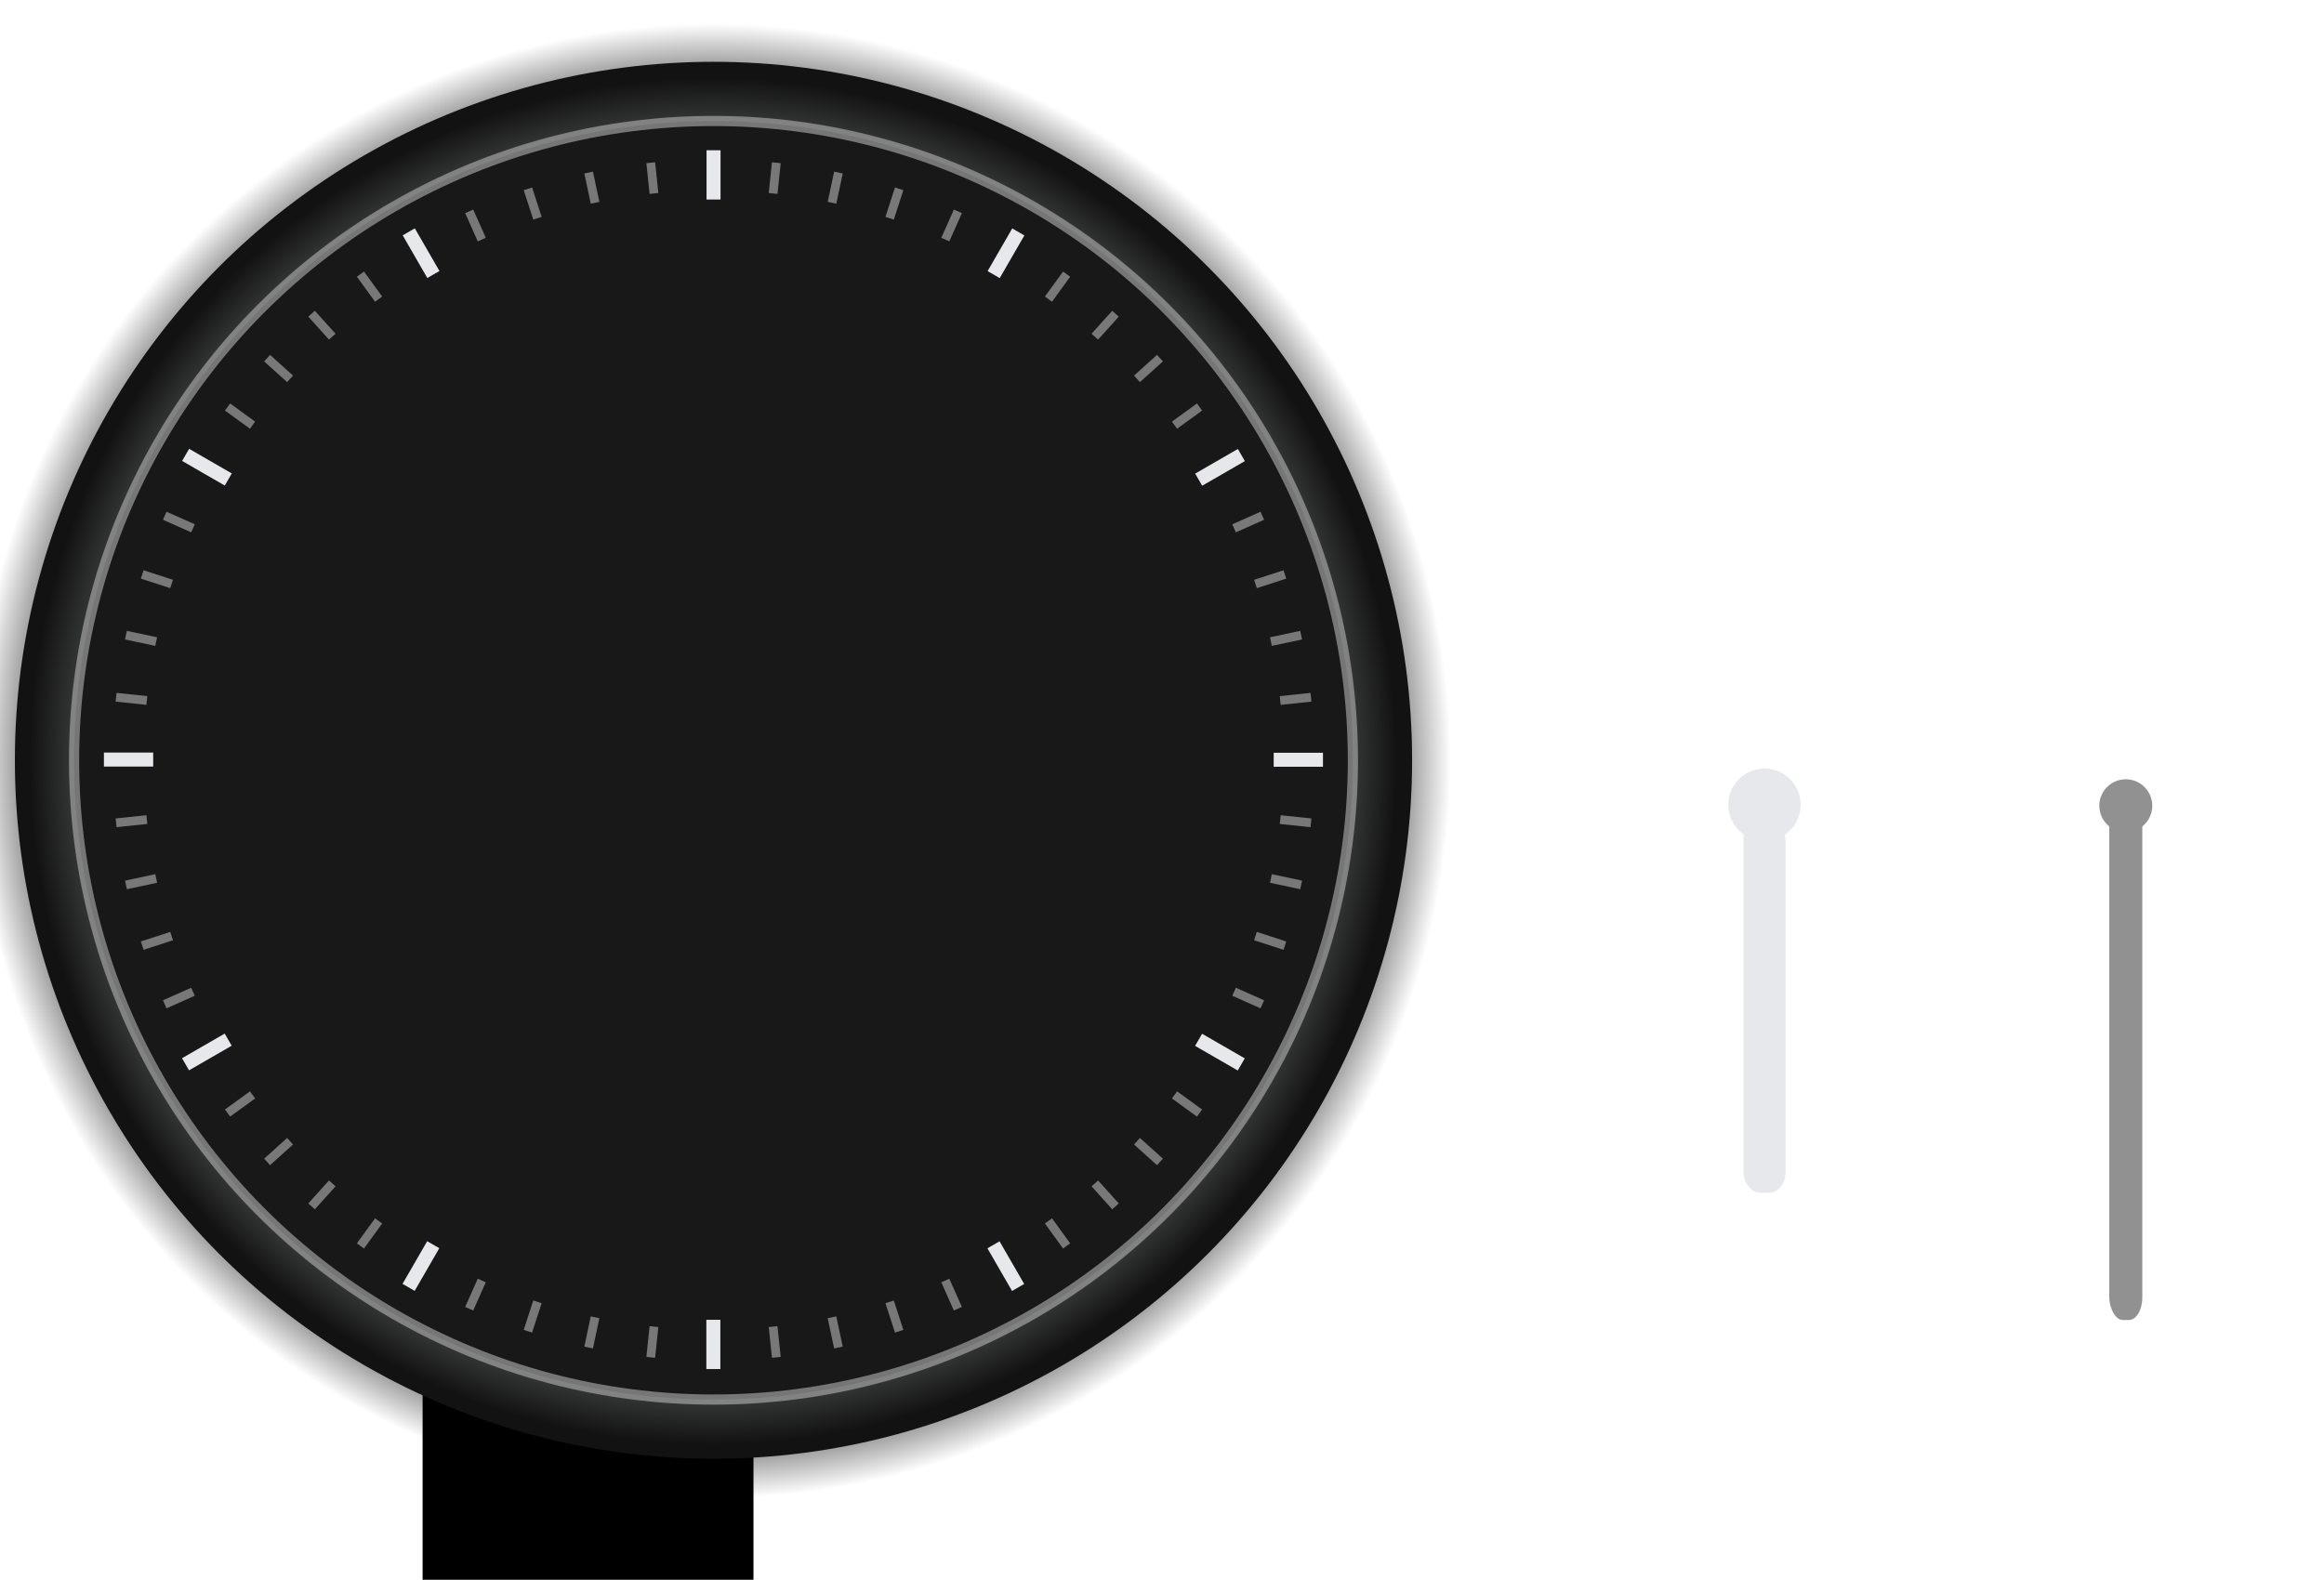 <?xml version="1.0" encoding="UTF-8" standalone="no"?>
<!-- Created with Inkscape (http://www.inkscape.org/) -->

<svg
   xmlns:osb="http://www.openswatchbook.org/uri/2009/osb"
   xmlns:dc="http://purl.org/dc/elements/1.1/"
   xmlns:cc="http://creativecommons.org/ns#"
   xmlns:rdf="http://www.w3.org/1999/02/22-rdf-syntax-ns#"
   xmlns:svg="http://www.w3.org/2000/svg"
   xmlns="http://www.w3.org/2000/svg"
   xmlns:xlink="http://www.w3.org/1999/xlink"
   xmlns:sodipodi="http://sodipodi.sourceforge.net/DTD/sodipodi-0.dtd"
   xmlns:inkscape="http://www.inkscape.org/namespaces/inkscape"
   width="913.113"
   height="620.828"
   viewBox="0 0 241.595 164.261"
   version="1.1"
   id="svg8"
   inkscape:version="0.92.3 (2405546, 2018-03-11)"
   sodipodi:docname="clock.svg">
  <defs
     id="defs2">
    <linearGradient
       id="tick"
       osb:paint="solid">
      <stop
         style="stop-color:#787878;stop-opacity:1;"
         offset="0"
         id="stop1099" />
    </linearGradient>
    <linearGradient
       inkscape:collect="always"
       id="linearGradient2476">
      <stop
         style="stop-color:#c2c2c2;stop-opacity:1"
         offset="0"
         id="stop2472" />
      <stop
         id="stop2480"
         offset="0.8"
         style="stop-color:#7e8183;stop-opacity:1" />
      <stop
         style="stop-color:#121212;stop-opacity:1"
         offset="1"
         id="stop2474" />
    </linearGradient>
    <linearGradient
       id="linearGradient958"
       osb:paint="solid">
      <stop
         style="stop-color:#445971;stop-opacity:1;"
         offset="0"
         id="stop956" />
    </linearGradient>
    <linearGradient
       inkscape:collect="always"
       id="linearGradient4518">
      <stop
         style="stop-color:#010201;stop-opacity:1"
         offset="0"
         id="stop4514" />
      <stop
         id="stop4522"
         offset="0.94"
         style="stop-color:#000000;stop-opacity:1" />
      <stop
         style="stop-color:#010101;stop-opacity:0"
         offset="1"
         id="stop4516" />
    </linearGradient>
    <style
       type="text/css"
       id="current-color-scheme">
      .ColorScheme-Text {
        color:#31363b;
        stop-color:#31363b;
      }
      .ColorScheme-Background {
        
        stop-
      }
      .ColorScheme-Highlight {
        color:#3daee9;
        stop-color:#3daee9;
      }
      .ColorScheme-ViewText {
        color:#31363b;
        stop-color:#31363b;
      }
      .ColorScheme-ViewBackground {
        color:#fcfcfc;
        stop-color:#fcfcfc;
      }
      .ColorScheme-ViewHover {
        color:#93cee9;
        stop-color:#93cee9;
      }
      .ColorScheme-ViewFocus{
        color:#3daee9;
        stop-color:#3daee9;
      }
      .ColorScheme-ButtonText {
        color:#31363b;
        stop-color:#31363b;
      }
      .ColorScheme-ButtonBackground {
        color:#eff0f1;
        stop-color:#eff0f1;
      }
      .ColorScheme-ButtonHover {
        color:#93cee9;
        stop-color:#93cee9;
      }
      .ColorScheme-ButtonFocus{
        color:#3daee9;
        stop-color:#3daee9;
      }
      </style>
    <radialGradient
       inkscape:collect="always"
       xlink:href="#linearGradient4518"
       id="radialGradient4520"
       cx="-152.439"
       cy="255.444"
       fx="-152.439"
       fy="255.444"
       r="69.585"
       gradientUnits="userSpaceOnUse"
       gradientTransform="matrix(1.102,0,0,1.102,12.643,-41.902)" />
    <linearGradient
       inkscape:collect="always"
       xlink:href="#linearGradient958"
       id="linearGradient960"
       x1="-38.34"
       y1="230.942"
       x2="-35.959"
       y2="230.942"
       gradientUnits="userSpaceOnUse"
       gradientTransform="matrix(1.179,0,0,1.179,-71.252,-51.658)" />
    <radialGradient
       inkscape:collect="always"
       xlink:href="#linearGradient2476"
       id="radialGradient2478"
       cx="-155.294"
       cy="239.511"
       fx="-155.294"
       fy="239.511"
       r="71.347"
       gradientUnits="userSpaceOnUse"
       gradientTransform="matrix(0.996,0,0,0.996,-0.676,1.042)" />
    <linearGradient
       inkscape:collect="always"
       xlink:href="#tick"
       id="linearGradient1103"
       x1="155.163"
       y1="178.429"
       x2="156.077"
       y2="178.429"
       gradientUnits="userSpaceOnUse" />
    <linearGradient
       inkscape:collect="always"
       xlink:href="#tick"
       id="linearGradient1105"
       x1="179.321"
       y1="160.852"
       x2="180.235"
       y2="160.852"
       gradientUnits="userSpaceOnUse" />
    <linearGradient
       inkscape:collect="always"
       xlink:href="#tick"
       id="linearGradient1107"
       x1="201.51"
       y1="140.845"
       x2="202.423"
       y2="140.845"
       gradientUnits="userSpaceOnUse" />
    <linearGradient
       inkscape:collect="always"
       xlink:href="#tick"
       id="linearGradient1109"
       x1="221.486"
       y1="118.629"
       x2="222.399"
       y2="118.629"
       gradientUnits="userSpaceOnUse" />
    <linearGradient
       inkscape:collect="always"
       xlink:href="#tick"
       id="linearGradient1119"
       x1="281.487"
       y1="-16.387"
       x2="282.4"
       y2="-16.387"
       gradientUnits="userSpaceOnUse" />
    <linearGradient
       inkscape:collect="always"
       xlink:href="#tick"
       id="linearGradient1121"
       x1="275.295"
       y1="12.841"
       x2="276.209"
       y2="12.841"
       gradientUnits="userSpaceOnUse" />
    <linearGradient
       inkscape:collect="always"
       xlink:href="#tick"
       id="linearGradient1123"
       x1="266.083"
       y1="41.261"
       x2="266.996"
       y2="41.261"
       gradientUnits="userSpaceOnUse" />
    <linearGradient
       inkscape:collect="always"
       xlink:href="#tick"
       id="linearGradient1125"
       x1="253.95"
       y1="68.563"
       x2="254.863"
       y2="68.563"
       gradientUnits="userSpaceOnUse" />
    <linearGradient
       inkscape:collect="always"
       xlink:href="#tick"
       id="linearGradient1131"
       x1="179.015"
       y1="-282.785"
       x2="179.928"
       y2="-282.785"
       gradientUnits="userSpaceOnUse" />
    <linearGradient
       inkscape:collect="always"
       xlink:href="#tick"
       id="linearGradient1133"
       x1="201.231"
       y1="-262.809"
       x2="202.144"
       y2="-262.809"
       gradientUnits="userSpaceOnUse" />
    <linearGradient
       inkscape:collect="always"
       xlink:href="#tick"
       id="linearGradient1135"
       x1="221.237"
       y1="-240.62"
       x2="222.151"
       y2="-240.62"
       gradientUnits="userSpaceOnUse" />
    <linearGradient
       inkscape:collect="always"
       xlink:href="#tick"
       id="linearGradient1137"
       x1="238.815"
       y1="-216.462"
       x2="239.728"
       y2="-216.462"
       gradientUnits="userSpaceOnUse" />
    <linearGradient
       inkscape:collect="always"
       xlink:href="#tick"
       id="linearGradient1139"
       x1="265.941"
       y1="-163.314"
       x2="266.855"
       y2="-163.314"
       gradientUnits="userSpaceOnUse" />
    <linearGradient
       inkscape:collect="always"
       xlink:href="#tick"
       id="linearGradient1141"
       x1="275.193"
       y1="-134.907"
       x2="276.107"
       y2="-134.907"
       gradientUnits="userSpaceOnUse" />
    <linearGradient
       inkscape:collect="always"
       xlink:href="#tick"
       id="linearGradient1143"
       x1="281.425"
       y1="-105.688"
       x2="282.339"
       y2="-105.688"
       gradientUnits="userSpaceOnUse" />
    <linearGradient
       inkscape:collect="always"
       xlink:href="#tick"
       id="linearGradient1145"
       x1="284.569"
       y1="-75.977"
       x2="285.482"
       y2="-75.977"
       gradientUnits="userSpaceOnUse" />
    <linearGradient
       inkscape:collect="always"
       xlink:href="#tick"
       id="linearGradient1151"
       x1="-222.399"
       y1="-240.314"
       x2="-221.486"
       y2="-240.314"
       gradientUnits="userSpaceOnUse" />
    <linearGradient
       inkscape:collect="always"
       xlink:href="#tick"
       id="linearGradient1153"
       x1="-202.424"
       y1="-262.53"
       x2="-201.51"
       y2="-262.53"
       gradientUnits="userSpaceOnUse" />
    <linearGradient
       inkscape:collect="always"
       xlink:href="#tick"
       id="linearGradient1155"
       x1="-180.235"
       y1="-282.536"
       x2="-179.321"
       y2="-282.536"
       gradientUnits="userSpaceOnUse" />
    <linearGradient
       inkscape:collect="always"
       xlink:href="#tick"
       id="linearGradient1157"
       x1="-156.077"
       y1="-300.114"
       x2="-155.163"
       y2="-300.114"
       gradientUnits="userSpaceOnUse" />
    <linearGradient
       inkscape:collect="always"
       xlink:href="#tick"
       id="linearGradient1159"
       x1="-102.929"
       y1="-327.24"
       x2="-102.015"
       y2="-327.24"
       gradientUnits="userSpaceOnUse" />
    <linearGradient
       inkscape:collect="always"
       xlink:href="#tick"
       id="linearGradient1161"
       x1="-74.521"
       y1="-336.492"
       x2="-73.608"
       y2="-336.492"
       gradientUnits="userSpaceOnUse" />
    <linearGradient
       inkscape:collect="always"
       xlink:href="#tick"
       id="linearGradient1163"
       x1="-45.302"
       y1="-342.724"
       x2="-44.389"
       y2="-342.724"
       gradientUnits="userSpaceOnUse" />
    <linearGradient
       inkscape:collect="always"
       xlink:href="#tick"
       id="linearGradient1165"
       x1="-15.592"
       y1="-345.868"
       x2="-14.678"
       y2="-345.868"
       gradientUnits="userSpaceOnUse" />
    <linearGradient
       inkscape:collect="always"
       xlink:href="#tick"
       id="linearGradient1167"
       x1="43.999"
       y1="-342.786"
       x2="44.912"
       y2="-342.786"
       gradientUnits="userSpaceOnUse" />
    <linearGradient
       inkscape:collect="always"
       xlink:href="#tick"
       id="linearGradient1169"
       x1="73.226"
       y1="-336.594"
       x2="74.14"
       y2="-336.594"
       gradientUnits="userSpaceOnUse" />
    <linearGradient
       inkscape:collect="always"
       xlink:href="#tick"
       id="linearGradient1171"
       x1="101.647"
       y1="-327.382"
       x2="102.56"
       y2="-327.382"
       gradientUnits="userSpaceOnUse" />
    <linearGradient
       inkscape:collect="always"
       xlink:href="#tick"
       id="linearGradient1173"
       x1="128.948"
       y1="-315.249"
       x2="129.862"
       y2="-315.249"
       gradientUnits="userSpaceOnUse" />
    <linearGradient
       inkscape:collect="always"
       xlink:href="#tick"
       id="linearGradient1179"
       x1="102.015"
       y1="205.556"
       x2="102.929"
       y2="205.556"
       gradientUnits="userSpaceOnUse" />
    <linearGradient
       inkscape:collect="always"
       xlink:href="#tick"
       id="linearGradient1181"
       x1="73.608"
       y1="214.808"
       x2="74.521"
       y2="214.808"
       gradientUnits="userSpaceOnUse" />
    <linearGradient
       inkscape:collect="always"
       xlink:href="#tick"
       id="linearGradient1183"
       x1="44.389"
       y1="221.04"
       x2="45.302"
       y2="221.04"
       gradientUnits="userSpaceOnUse" />
    <linearGradient
       inkscape:collect="always"
       xlink:href="#tick"
       id="linearGradient1185"
       x1="14.678"
       y1="224.183"
       x2="15.592"
       y2="224.183"
       gradientUnits="userSpaceOnUse" />
    <linearGradient
       inkscape:collect="always"
       xlink:href="#tick"
       id="linearGradient1187"
       x1="-44.912"
       y1="221.101"
       x2="-43.999"
       y2="221.101"
       gradientUnits="userSpaceOnUse" />
    <linearGradient
       inkscape:collect="always"
       xlink:href="#tick"
       id="linearGradient1189"
       x1="-74.14"
       y1="214.91"
       x2="-73.227"
       y2="214.91"
       gradientUnits="userSpaceOnUse" />
    <linearGradient
       inkscape:collect="always"
       xlink:href="#tick"
       id="linearGradient1191"
       x1="-102.56"
       y1="205.697"
       x2="-101.647"
       y2="205.697"
       gradientUnits="userSpaceOnUse" />
    <linearGradient
       inkscape:collect="always"
       xlink:href="#tick"
       id="linearGradient1193"
       x1="-129.862"
       y1="193.564"
       x2="-128.948"
       y2="193.564"
       gradientUnits="userSpaceOnUse" />
    <linearGradient
       inkscape:collect="always"
       xlink:href="#tick"
       id="linearGradient1195"
       x1="-179.928"
       y1="161.1"
       x2="-179.015"
       y2="161.1"
       gradientUnits="userSpaceOnUse" />
    <linearGradient
       inkscape:collect="always"
       xlink:href="#tick"
       id="linearGradient1197"
       x1="-202.144"
       y1="141.124"
       x2="-201.231"
       y2="141.124"
       gradientUnits="userSpaceOnUse" />
    <linearGradient
       inkscape:collect="always"
       xlink:href="#tick"
       id="linearGradient1199"
       x1="-222.151"
       y1="118.936"
       x2="-221.237"
       y2="118.936"
       gradientUnits="userSpaceOnUse" />
    <linearGradient
       inkscape:collect="always"
       xlink:href="#tick"
       id="linearGradient1201"
       x1="-239.728"
       y1="94.778"
       x2="-238.815"
       y2="94.778"
       gradientUnits="userSpaceOnUse" />
    <linearGradient
       inkscape:collect="always"
       xlink:href="#tick"
       id="linearGradient1203"
       x1="-266.855"
       y1="41.63"
       x2="-265.941"
       y2="41.63"
       gradientUnits="userSpaceOnUse" />
    <linearGradient
       inkscape:collect="always"
       xlink:href="#tick"
       id="linearGradient1205"
       x1="-276.107"
       y1="13.222"
       x2="-275.193"
       y2="13.222"
       gradientUnits="userSpaceOnUse" />
    <linearGradient
       inkscape:collect="always"
       xlink:href="#tick"
       id="linearGradient1207"
       x1="-282.339"
       y1="-15.997"
       x2="-281.425"
       y2="-15.997"
       gradientUnits="userSpaceOnUse" />
    <linearGradient
       inkscape:collect="always"
       xlink:href="#tick"
       id="linearGradient1209"
       x1="-285.482"
       y1="-45.707"
       x2="-284.569"
       y2="-45.707"
       gradientUnits="userSpaceOnUse" />
    <linearGradient
       inkscape:collect="always"
       xlink:href="#tick"
       id="linearGradient1211"
       x1="-282.4"
       y1="-105.298"
       x2="-281.487"
       y2="-105.298"
       gradientUnits="userSpaceOnUse" />
    <linearGradient
       inkscape:collect="always"
       xlink:href="#tick"
       id="linearGradient1213"
       x1="-276.209"
       y1="-134.526"
       x2="-275.295"
       y2="-134.526"
       gradientUnits="userSpaceOnUse" />
    <linearGradient
       inkscape:collect="always"
       xlink:href="#tick"
       id="linearGradient1215"
       x1="-266.996"
       y1="-162.946"
       x2="-266.083"
       y2="-162.946"
       gradientUnits="userSpaceOnUse" />
    <linearGradient
       inkscape:collect="always"
       xlink:href="#tick"
       id="linearGradient1217"
       x1="-254.863"
       y1="-190.247"
       x2="-253.95"
       y2="-190.247"
       gradientUnits="userSpaceOnUse" />
  </defs>
  <sodipodi:namedview
     id="base"
     pagecolor="#bed2ef"
     bordercolor="#666666"
     borderopacity="1.0"
     inkscape:pageopacity="0"
     inkscape:pageshadow="2"
     inkscape:zoom="7.2901863"
     inkscape:cx="928.04434"
     inkscape:cy="268.29067"
     inkscape:document-units="px"
     inkscape:current-layer="g4510"
     showgrid="false"
     fit-margin-top="40"
     fit-margin-left="40"
     fit-margin-right="40"
     fit-margin-bottom="40"
     units="px"
     inkscape:pagecheckerboard="true"
     inkscape:showpageshadow="false"
     inkscape:window-width="717"
     inkscape:window-height="494"
     inkscape:window-x="603"
     inkscape:window-y="95"
     inkscape:window-maximized="0"
     inkscape:snap-global="false"
     showguides="true"
     inkscape:guide-bbox="true"
     inkscape:measure-start="0,0"
     inkscape:measure-end="0,0">
    <sodipodi:guide
       position="143.722,85.42"
       orientation="0,1"
       id="guide1138"
       inkscape:locked="false" />
    <sodipodi:guide
       position="74.036,19.068"
       orientation="1,0"
       id="guide1140"
       inkscape:locked="false" />
  </sodipodi:namedview>
  <g
     inkscape:label="Layer 1"
     inkscape:groupmode="layer"
     id="g4510"
     transform="translate(229.466,-160.46)">
    <g
       id="SecondHand"
       transform="translate(25.403,-6.65)">
      <rect
         y="249.144"
         x="-0.437"
         height="55.143"
         width="1.309"
         id="zza"
          class="ColorScheme-ViewHover"
         style="opacity:1;fill:currentColor;fill-opacity:1;fill-rule:nonzero;stroke:none;stroke-width:0.348;stroke-linecap:square;stroke-miterlimit:4;stroke-dasharray:none;stroke-dashoffset:0;stroke-opacity:1" />
      <rect
         y="245.99"
         x="-2.583"
         height="62.076"
         width="5.602"
         id="rect5024"
         style="opacity:1;fill:none;fill-opacity:1;fill-rule:nonzero;stroke:none;stroke-width:0.601;stroke-linecap:square;stroke-miterlimit:4;stroke-dasharray:none;stroke-dashoffset:0;stroke-opacity:1" />
      <circle
         r="1.716"
         cy="249.005"
         cx="0.218"
         id="zzb"
          class="ColorScheme-ViewHover"
         style="opacity:1;fill:currentColor;fill-opacity:1;fill-rule:nonzero;stroke:none;stroke-width:0.239;stroke-linecap:round;stroke-miterlimit:4;stroke-dasharray:none;stroke-dashoffset:0;stroke-opacity:0.987" />
    </g>
    <g
       id="HandCenterScrew"
       transform="translate(78.113,10.546)">
      <rect
         ry="0"
         rx="0"
         y="229.039"
         x="-39.053"
         height="4.233"
         width="4.233"
         id="rect2464"
         style="opacity:1;fill:none;fill-opacity:0.648;fill-rule:evenodd;stroke:none;stroke-width:0.619;stroke-linecap:butt;stroke-linejoin:round;stroke-miterlimit:4;stroke-dasharray:none;stroke-dashoffset:0;stroke-opacity:0.626;paint-order:normal" />
      <circle
         r="1.102"
         cy="231.155"
         cx="-36.936"
         id="circle2470"
         style="opacity:1;fill:url(#linearGradient960);fill-opacity:1;fill-rule:nonzero;stroke:none;stroke-width:0.38;stroke-linecap:round;stroke-miterlimit:4;stroke-dasharray:none;stroke-dashoffset:0;stroke-opacity:1" />
    </g>
    <flowRoot
       xml:space="preserve"
       id="flowRoot1011"
       style="fill:black;stroke:none;stroke-opacity:1;stroke-width:1px;stroke-linejoin:miter;stroke-linecap:butt;fill-opacity:1;font-family:ChunkFive;font-style:normal;font-weight:normal;font-size:26.667px;line-height:25px;letter-spacing:0px;word-spacing:0px;-inkscape-font-specification:ChunkFive;font-stretch:normal;font-variant:normal"><flowRegion
         id="flowRegion1013"><rect
           id="rect1015"
           width="34.397"
           height="61.497"
           x="-185.534"
           y="269.565" /></flowRegion><flowPara
         id="flowPara1017" /></flowRoot>    <g
       id="MinuteHand">
      <rect
         style="opacity:1;fill:#919191;fill-opacity:1;fill-rule:evenodd;stroke:none;stroke-width:0.607;stroke-linecap:butt;stroke-linejoin:round;stroke-miterlimit:4;stroke-dasharray:none;stroke-dashoffset:0;stroke-opacity:0.626;paint-order:normal"
         id="rect1839"
         width="3.433"
         height="54.101"
         x="-10.192"
         y="243.611"
         ry="2.334"
         rx="1.397" />
      <rect
         y="239.396"
         x="-13.063"
         height="66.726"
         width="9.175"
         id="rect1837"
         style="opacity:1;fill:none;fill-opacity:0.048;fill-rule:evenodd;stroke:none;stroke-width:1.1;stroke-linecap:butt;stroke-linejoin:round;stroke-miterlimit:4;stroke-dasharray:none;stroke-dashoffset:0;stroke-opacity:0.626;paint-order:normal" />
      <circle
         r="2.753"
         cy="244.239"
         cx="-8.476"
         id="path945"
         style="opacity:1;fill:#919191;fill-opacity:1;fill-rule:evenodd;stroke:none;stroke-width:0.873;stroke-linecap:round;stroke-linejoin:round;stroke-miterlimit:4;stroke-dasharray:none;stroke-dashoffset:0;stroke-opacity:0.87;paint-order:normal" />
    </g>
    <g
       id="HourHand">
      <rect
         style="opacity:1;fill:none;fill-opacity:0.578;fill-rule:evenodd;stroke:none;stroke-width:1.1;stroke-linecap:butt;stroke-linejoin:round;stroke-miterlimit:4;stroke-dasharray:none;stroke-dashoffset:0;stroke-opacity:0.626;paint-order:normal"
         id="rect1845"
         width="9.175"
         height="66.726"
         x="-50.627"
         y="239.396" />
      <rect
         y="245.68"
         x="-48.233"
         height="38.803"
         width="4.387"
         id="rect1847"
         style="opacity:1;fill:#e6e8ec;fill-opacity:1;fill-rule:evenodd;stroke:none;stroke-width:0.577;stroke-linecap:butt;stroke-linejoin:round;stroke-miterlimit:4;stroke-dasharray:none;stroke-dashoffset:0;stroke-opacity:0.626;paint-order:normal"
         ry="2.144"
         rx="1.746" />
      <circle
         r="3.766"
         cy="244.136"
         cx="-46.04"
         id="path954"
         style="opacity:1;fill:#e6e8ec;fill-opacity:1;fill-rule:evenodd;stroke:none;stroke-width:0.873;stroke-linecap:round;stroke-linejoin:round;stroke-miterlimit:4;stroke-dasharray:none;stroke-dashoffset:0;stroke-opacity:0.87;paint-order:normal" />
    </g>
    <g
       id="g1047">
      <g
         id="ClockFace">
        <g
           id="g1044">
          <circle
             r="76.66"
             cy="239.511"
             cx="-155.294"
             id="SHADOW"
             style="opacity:0.398;fill:url(#radialGradient4520);fill-opacity:1;fill-rule:nonzero;stroke:none;stroke-width:0.537;stroke-linecap:square;stroke-miterlimit:4;stroke-dasharray:none;stroke-dashoffset:0;stroke-opacity:1" />
          <circle
             style="opacity:1;fill:url(#radialGradient2478);fill-opacity:1;fill-rule:nonzero;stroke:none;stroke-width:1.156;stroke-linecap:square;stroke-miterlimit:4;stroke-dasharray:none;stroke-dashoffset:0;stroke-opacity:1"
             class="ColorScheme-ViewBackground"
             id="circle1632"
             cx="-155.294"
             cy="239.511"
             r="72.625" />
          <g
             id="g1695">
            <circle
               style="opacity:1;fill:#181818;fill-opacity:1;fill-rule:nonzero;stroke:#bbbbbb;stroke-width:1.058;stroke-linecap:square;stroke-miterlimit:4;stroke-dasharray:none;stroke-dashoffset:0;stroke-opacity:0.576"
               class="ColorScheme-ViewBackground"
               id="BACKGROUND"
               cx="-155.294"
               cy="239.511"
               r="66.472" />
            <rect
               style="opacity:1;fill:#e6e8ec;fill-opacity:1;fill-rule:evenodd;stroke:none;stroke-width:0.141;stroke-linecap:butt;stroke-linejoin:round;stroke-miterlimit:4;stroke-dasharray:none;stroke-dashoffset:0;stroke-opacity:1;paint-order:normal"
               id="rect1126"
               width="1.456"
               height="5.122"
               x="-156.017"
               y="176.083"
               inkscape:transform-center-x="-0.0099255141"
               inkscape:transform-center-y="-60.803131" />
            <rect
               inkscape:transform-center-y="-52.652096"
               inkscape:transform-center-x="-30.410162"
               y="221.653"
               x="-15.487"
               height="5.122"
               width="1.456"
               id="rect1252"
               style="opacity:1;fill:#e6e8ec;fill-opacity:1;fill-rule:evenodd;stroke:none;stroke-width:0.141;stroke-linecap:butt;stroke-linejoin:round;stroke-miterlimit:4;stroke-dasharray:none;stroke-dashoffset:0;stroke-opacity:1;paint-order:normal"
               transform="rotate(30)" />
            <rect
               transform="rotate(60)"
               style="opacity:1;fill:#e6e8ec;fill-opacity:0.992;fill-rule:evenodd;stroke:none;stroke-width:0.141;stroke-linecap:butt;stroke-linejoin:round;stroke-miterlimit:4;stroke-dasharray:none;stroke-dashoffset:0;stroke-opacity:1;paint-order:normal"
               id="rect1254"
               width="1.456"
               height="5.122"
               x="129"
               y="190.852"
               inkscape:transform-center-x="-52.662018"
               inkscape:transform-center-y="-30.392969" />
            <rect
               inkscape:transform-center-y="0.0099242444"
               inkscape:transform-center-x="-60.80313"
               y="91.935"
               x="238.729"
               height="5.122"
               width="1.456"
               id="rect1256"
               style="opacity:1;fill:#e6e8ec;fill-opacity:1;fill-rule:evenodd;stroke:none;stroke-width:0.141;stroke-linecap:butt;stroke-linejoin:round;stroke-miterlimit:4;stroke-dasharray:none;stroke-dashoffset:0;stroke-opacity:1;paint-order:normal"
               transform="rotate(90)" />
            <rect
               transform="rotate(120)"
               style="opacity:1;fill:#e6e8ec;fill-opacity:1;fill-rule:evenodd;stroke:none;stroke-width:0.141;stroke-linecap:butt;stroke-linejoin:round;stroke-miterlimit:4;stroke-dasharray:none;stroke-dashoffset:0;stroke-opacity:1;paint-order:normal"
               id="rect1258"
               width="1.456"
               height="5.122"
               x="284.299"
               y="-48.595"
               inkscape:transform-center-x="-52.652093"
               inkscape:transform-center-y="30.410157" />
            <rect
               inkscape:transform-center-y="52.662012"
               inkscape:transform-center-x="-30.392965"
               y="-193.082"
               x="253.499"
               height="5.122"
               width="1.456"
               id="rect1260"
               style="opacity:1;fill:#e6e8ec;fill-opacity:1;fill-rule:evenodd;stroke:none;stroke-width:0.141;stroke-linecap:butt;stroke-linejoin:round;stroke-miterlimit:4;stroke-dasharray:none;stroke-dashoffset:0;stroke-opacity:1;paint-order:normal"
               transform="rotate(150)" />
            <rect
               transform="scale(-1)"
               style="opacity:1;fill:#e6e8ec;fill-opacity:1;fill-rule:evenodd;stroke:none;stroke-width:0.141;stroke-linecap:butt;stroke-linejoin:round;stroke-miterlimit:4;stroke-dasharray:none;stroke-dashoffset:0;stroke-opacity:1;paint-order:normal"
               id="rect1262"
               width="1.456"
               height="5.122"
               x="154.581"
               y="-302.812"
               inkscape:transform-center-x="0.0099336306"
               inkscape:transform-center-y="60.803121" />
            <rect
               inkscape:transform-center-y="52.652079"
               inkscape:transform-center-x="30.410162"
               y="-348.381"
               x="14.051"
               height="5.122"
               width="1.456"
               id="rect1264"
               style="opacity:1;fill:#e6e8ec;fill-opacity:1;fill-rule:evenodd;stroke:none;stroke-width:0.141;stroke-linecap:butt;stroke-linejoin:round;stroke-miterlimit:4;stroke-dasharray:none;stroke-dashoffset:0;stroke-opacity:1;paint-order:normal"
               transform="rotate(-150)" />
            <rect
               transform="rotate(-120)"
               style="opacity:1;fill:#e6e8ec;fill-opacity:1;fill-rule:evenodd;stroke:none;stroke-width:0.141;stroke-linecap:butt;stroke-linejoin:round;stroke-miterlimit:4;stroke-dasharray:none;stroke-dashoffset:0;stroke-opacity:1;paint-order:normal"
               id="rect1266"
               width="1.456"
               height="5.122"
               x="-130.436"
               y="-317.581"
               inkscape:transform-center-x="52.662016"
               inkscape:transform-center-y="30.392959" />
            <rect
               inkscape:transform-center-y="-0.0099347186"
               inkscape:transform-center-x="60.803116"
               y="-218.663"
               x="-240.165"
               height="5.122"
               width="1.456"
               id="rect1268"
               style="opacity:1;fill:#e6e8ec;fill-opacity:1;fill-rule:evenodd;stroke:none;stroke-width:0.141;stroke-linecap:butt;stroke-linejoin:round;stroke-miterlimit:4;stroke-dasharray:none;stroke-dashoffset:0;stroke-opacity:1;paint-order:normal"
               transform="rotate(-90)" />
            <rect
               transform="rotate(-60)"
               style="opacity:1;fill:#e6e8ec;fill-opacity:1;fill-rule:evenodd;stroke:none;stroke-width:0.141;stroke-linecap:butt;stroke-linejoin:round;stroke-miterlimit:4;stroke-dasharray:none;stroke-dashoffset:0;stroke-opacity:1;paint-order:normal"
               id="rect1270"
               width="1.456"
               height="5.122"
               x="-285.735"
               y="-78.134"
               inkscape:transform-center-x="52.652081"
               inkscape:transform-center-y="-30.410149" />
            <rect
               inkscape:transform-center-y="-52.662001"
               inkscape:transform-center-x="30.39297"
               y="66.354"
               x="-254.935"
               height="5.122"
               width="1.456"
               id="rect1272"
               style="opacity:1;fill:#e6e8ec;fill-opacity:1;fill-rule:evenodd;stroke:none;stroke-width:0.141;stroke-linecap:butt;stroke-linejoin:round;stroke-miterlimit:4;stroke-dasharray:none;stroke-dashoffset:0;stroke-opacity:1;paint-order:normal"
               transform="rotate(-30)" />
            <rect
               y="191.957"
               x="-129.862"
               height="3.214"
               width="0.914"
               id="rect1274"
               style="opacity:1;fill:url(#linearGradient1193);fill-opacity:1.0;fill-rule:evenodd;stroke:none;stroke-width:0.089;stroke-linecap:butt;stroke-linejoin:round;stroke-miterlimit:4;stroke-dasharray:none;stroke-dashoffset:0;stroke-opacity:1;paint-order:normal"
               inkscape:transform-center-y="-60.508993"
               transform="rotate(6)"
               inkscape:transform-center-x="-6.3597586" />
            <rect
               inkscape:transform-center-x="-12.649834"
               transform="rotate(12)"
               inkscape:transform-center-y="-59.512747"
               style="opacity:1;fill:url(#linearGradient1191);fill-opacity:1.0;fill-rule:evenodd;stroke:none;stroke-width:0.089;stroke-linecap:butt;stroke-linejoin:round;stroke-miterlimit:4;stroke-dasharray:none;stroke-dashoffset:0;stroke-opacity:1;paint-order:normal"
               id="rect1326"
               width="0.914"
               height="3.214"
               x="-102.56"
               y="204.09" />
            <rect
               y="213.303"
               x="-74.14"
               height="3.214"
               width="0.914"
               id="rect1328"
               style="opacity:1;fill:url(#linearGradient1189);fill-opacity:1.0;fill-rule:evenodd;stroke:none;stroke-width:0.089;stroke-linecap:butt;stroke-linejoin:round;stroke-miterlimit:4;stroke-dasharray:none;stroke-dashoffset:0;stroke-opacity:1;paint-order:normal"
               inkscape:transform-center-y="-57.864462"
               transform="rotate(18)"
               inkscape:transform-center-x="-18.801314" />
            <rect
               inkscape:transform-center-x="-24.746801"
               transform="rotate(24)"
               inkscape:transform-center-y="-55.582198"
               style="opacity:1;fill:url(#linearGradient1187);fill-opacity:1.0;fill-rule:evenodd;stroke:none;stroke-width:0.089;stroke-linecap:butt;stroke-linejoin:round;stroke-miterlimit:4;stroke-dasharray:none;stroke-dashoffset:0;stroke-opacity:1;paint-order:normal"
               id="rect1330"
               width="0.914"
               height="3.214"
               x="-44.912"
               y="219.494" />
            <rect
               y="222.576"
               x="14.678"
               height="3.214"
               width="0.914"
               id="rect1332"
               style="opacity:1;fill:url(#linearGradient1185);fill-opacity:1.0;fill-rule:evenodd;stroke:none;stroke-width:0.089;stroke-linecap:butt;stroke-linejoin:round;stroke-miterlimit:4;stroke-dasharray:none;stroke-dashoffset:0;stroke-opacity:1;paint-order:normal"
               inkscape:transform-center-y="-49.222438"
               transform="rotate(36)"
               inkscape:transform-center-x="-35.762208" />
            <rect
               inkscape:transform-center-x="-40.711445"
               transform="rotate(42)"
               inkscape:transform-center-y="-45.214622"
               style="opacity:1;fill:url(#linearGradient1183);fill-opacity:1.0;fill-rule:evenodd;stroke:none;stroke-width:0.089;stroke-linecap:butt;stroke-linejoin:round;stroke-miterlimit:4;stroke-dasharray:none;stroke-dashoffset:0;stroke-opacity:1;paint-order:normal"
               id="rect1334"
               width="0.914"
               height="3.214"
               x="44.389"
               y="219.432" />
            <rect
               y="213.201"
               x="73.608"
               height="3.214"
               width="0.914"
               id="rect1336"
               style="opacity:1;fill:url(#linearGradient1181);fill-opacity:1.0;fill-rule:evenodd;stroke:none;stroke-width:0.089;stroke-linecap:butt;stroke-linejoin:round;stroke-miterlimit:4;stroke-dasharray:none;stroke-dashoffset:0;stroke-opacity:1;paint-order:normal"
               inkscape:transform-center-y="-40.711433"
               transform="rotate(48)"
               inkscape:transform-center-x="-45.214642" />
            <rect
               inkscape:transform-center-x="-49.22245"
               transform="rotate(54)"
               inkscape:transform-center-y="-35.762189"
               style="opacity:1;fill:url(#linearGradient1179);fill-opacity:1.0;fill-rule:evenodd;stroke:none;stroke-width:0.089;stroke-linecap:butt;stroke-linejoin:round;stroke-miterlimit:4;stroke-dasharray:none;stroke-dashoffset:0;stroke-opacity:1;paint-order:normal"
               id="rect1361"
               width="0.914"
               height="3.214"
               x="102.015"
               y="203.949" />
            <rect
               y="176.822"
               x="155.163"
               height="3.214"
               width="0.914"
               id="rect1363"
               style="opacity:1;fill:url(#linearGradient1103);fill-opacity:1;fill-rule:evenodd;stroke:none;stroke-width:0.089;stroke-linecap:butt;stroke-linejoin:round;stroke-miterlimit:4;stroke-dasharray:none;stroke-dashoffset:0;stroke-opacity:1;paint-order:normal"
               inkscape:transform-center-y="-24.746778"
               transform="rotate(66)"
               inkscape:transform-center-x="-55.582189" />
            <rect
               inkscape:transform-center-x="-57.86444"
               transform="rotate(72)"
               inkscape:transform-center-y="-18.801287"
               style="opacity:1;fill:url(#linearGradient1105);fill-opacity:1;fill-rule:evenodd;stroke:none;stroke-width:0.089;stroke-linecap:butt;stroke-linejoin:round;stroke-miterlimit:4;stroke-dasharray:none;stroke-dashoffset:0;stroke-opacity:1;paint-order:normal"
               id="rect1365"
               width="0.914"
               height="3.214"
               x="179.321"
               y="159.245" />
            <rect
               y="139.238"
               x="201.51"
               height="3.214"
               width="0.914"
               id="rect1367"
               style="opacity:1;fill:url(#linearGradient1107);fill-opacity:1;fill-rule:evenodd;stroke:none;stroke-width:0.089;stroke-linecap:butt;stroke-linejoin:round;stroke-miterlimit:4;stroke-dasharray:none;stroke-dashoffset:0;stroke-opacity:1;paint-order:normal"
               inkscape:transform-center-y="-12.649817"
               transform="rotate(78)"
               inkscape:transform-center-x="-59.512726" />
            <rect
               inkscape:transform-center-x="-60.508973"
               transform="rotate(84)"
               inkscape:transform-center-y="-6.3597457"
               style="opacity:1;fill:url(#linearGradient1109);fill-opacity:1;fill-rule:evenodd;stroke:none;stroke-width:0.089;stroke-linecap:butt;stroke-linejoin:round;stroke-miterlimit:4;stroke-dasharray:none;stroke-dashoffset:0;stroke-opacity:1;paint-order:normal"
               id="rect1369"
               width="0.914"
               height="3.214"
               x="221.486"
               y="117.022" />
            <rect
               y="66.956"
               x="253.95"
               height="3.214"
               width="0.914"
               id="rect1371"
               style="opacity:1;fill:url(#linearGradient1125);fill-opacity:1;fill-rule:evenodd;stroke:none;stroke-width:0.089;stroke-linecap:butt;stroke-linejoin:round;stroke-miterlimit:4;stroke-dasharray:none;stroke-dashoffset:0;stroke-opacity:1;paint-order:normal"
               inkscape:transform-center-y="6.3597602"
               transform="rotate(96)"
               inkscape:transform-center-x="-60.508972" />
            <rect
               inkscape:transform-center-x="-59.512718"
               transform="rotate(102)"
               inkscape:transform-center-y="12.64984"
               style="opacity:1;fill:url(#linearGradient1123);fill-opacity:1;fill-rule:evenodd;stroke:none;stroke-width:0.089;stroke-linecap:butt;stroke-linejoin:round;stroke-miterlimit:4;stroke-dasharray:none;stroke-dashoffset:0;stroke-opacity:1;paint-order:normal"
               id="rect1373"
               width="0.914"
               height="3.214"
               x="266.083"
               y="39.654" />
            <rect
               y="11.234"
               x="275.295"
               height="3.214"
               width="0.914"
               id="rect1375"
               style="opacity:1;fill:url(#linearGradient1121);fill-opacity:1;fill-rule:evenodd;stroke:none;stroke-width:0.089;stroke-linecap:butt;stroke-linejoin:round;stroke-miterlimit:4;stroke-dasharray:none;stroke-dashoffset:0;stroke-opacity:1;paint-order:normal"
               inkscape:transform-center-y="18.80133"
               transform="rotate(108)"
               inkscape:transform-center-x="-57.864428" />
            <rect
               inkscape:transform-center-x="-55.582165"
               transform="rotate(114)"
               inkscape:transform-center-y="24.746817"
               style="opacity:1;fill:url(#linearGradient1119);fill-opacity:1;fill-rule:evenodd;stroke:none;stroke-width:0.089;stroke-linecap:butt;stroke-linejoin:round;stroke-miterlimit:4;stroke-dasharray:none;stroke-dashoffset:0;stroke-opacity:1;paint-order:normal"
               id="rect1377"
               width="0.914"
               height="3.214"
               x="281.487"
               y="-17.994" />
            <rect
               y="-77.584"
               x="284.569"
               height="3.214"
               width="0.914"
               id="rect1379"
               style="opacity:1;fill:url(#linearGradient1145);fill-opacity:1.0;fill-rule:evenodd;stroke:none;stroke-width:0.089;stroke-linecap:butt;stroke-linejoin:round;stroke-miterlimit:4;stroke-dasharray:none;stroke-dashoffset:0;stroke-opacity:1;paint-order:normal"
               inkscape:transform-center-y="35.762206"
               transform="rotate(126)"
               inkscape:transform-center-x="-49.222425" />
            <rect
               inkscape:transform-center-x="-45.214622"
               transform="rotate(132)"
               inkscape:transform-center-y="40.711432"
               style="opacity:1;fill:url(#linearGradient1143);fill-opacity:1.0;fill-rule:evenodd;stroke:none;stroke-width:0.089;stroke-linecap:butt;stroke-linejoin:round;stroke-miterlimit:4;stroke-dasharray:none;stroke-dashoffset:0;stroke-opacity:1;paint-order:normal"
               id="rect1381"
               width="0.914"
               height="3.214"
               x="281.425"
               y="-107.295" />
            <rect
               y="-136.514"
               x="275.193"
               height="3.214"
               width="0.914"
               id="rect1383"
               style="opacity:1;fill:url(#linearGradient1141);fill-opacity:1.0;fill-rule:evenodd;stroke:none;stroke-width:0.089;stroke-linecap:butt;stroke-linejoin:round;stroke-miterlimit:4;stroke-dasharray:none;stroke-dashoffset:0;stroke-opacity:1;paint-order:normal"
               inkscape:transform-center-y="45.214619"
               transform="rotate(138)"
               inkscape:transform-center-x="-40.711432" />
            <rect
               inkscape:transform-center-x="-35.762199"
               transform="rotate(144)"
               inkscape:transform-center-y="49.222422"
               style="opacity:1;fill:url(#linearGradient1139);fill-opacity:1.0;fill-rule:evenodd;stroke:none;stroke-width:0.089;stroke-linecap:butt;stroke-linejoin:round;stroke-miterlimit:4;stroke-dasharray:none;stroke-dashoffset:0;stroke-opacity:1;paint-order:normal"
               id="rect1385"
               width="0.914"
               height="3.214"
               x="265.941"
               y="-164.921" />
            <rect
               y="-218.069"
               x="238.815"
               height="3.214"
               width="0.914"
               id="rect1387"
               style="opacity:1;fill:url(#linearGradient1137);fill-opacity:1.0;fill-rule:evenodd;stroke:none;stroke-width:0.089;stroke-linecap:butt;stroke-linejoin:round;stroke-miterlimit:4;stroke-dasharray:none;stroke-dashoffset:0;stroke-opacity:1;paint-order:normal"
               inkscape:transform-center-y="55.582178"
               transform="rotate(156)"
               inkscape:transform-center-x="-24.746785" />
            <rect
               inkscape:transform-center-x="-18.801308"
               transform="rotate(162)"
               inkscape:transform-center-y="57.864437"
               style="opacity:1;fill:url(#linearGradient1135);fill-opacity:1.0;fill-rule:evenodd;stroke:none;stroke-width:0.089;stroke-linecap:butt;stroke-linejoin:round;stroke-miterlimit:4;stroke-dasharray:none;stroke-dashoffset:0;stroke-opacity:1;paint-order:normal"
               id="rect1389"
               width="0.914"
               height="3.214"
               x="221.237"
               y="-242.228" />
            <rect
               y="-264.416"
               x="201.231"
               height="3.214"
               width="0.914"
               id="rect1391"
               style="opacity:1;fill:url(#linearGradient1133);fill-opacity:1.0;fill-rule:evenodd;stroke:none;stroke-width:0.089;stroke-linecap:butt;stroke-linejoin:round;stroke-miterlimit:4;stroke-dasharray:none;stroke-dashoffset:0;stroke-opacity:1;paint-order:normal"
               inkscape:transform-center-y="59.512715"
               transform="rotate(168)"
               inkscape:transform-center-x="-12.649836" />
            <rect
               inkscape:transform-center-x="-6.3597713"
               transform="rotate(174)"
               inkscape:transform-center-y="60.508966"
               style="opacity:1;fill:url(#linearGradient1131);fill-opacity:1.0;fill-rule:evenodd;stroke:none;stroke-width:0.089;stroke-linecap:butt;stroke-linejoin:round;stroke-miterlimit:4;stroke-dasharray:none;stroke-dashoffset:0;stroke-opacity:1;paint-order:normal"
               id="rect1393"
               width="0.914"
               height="3.214"
               x="179.015"
               y="-284.392" />
            <rect
               y="-316.856"
               x="128.948"
               height="3.214"
               width="0.914"
               id="rect1395"
               style="opacity:1;fill:url(#linearGradient1173);fill-opacity:1.0;fill-rule:evenodd;stroke:none;stroke-width:0.089;stroke-linecap:butt;stroke-linejoin:round;stroke-miterlimit:4;stroke-dasharray:none;stroke-dashoffset:0;stroke-opacity:1;paint-order:normal"
               inkscape:transform-center-y="60.508979"
               transform="rotate(-174)"
               inkscape:transform-center-x="6.3597189" />
            <rect
               inkscape:transform-center-x="12.649783"
               transform="rotate(-168)"
               inkscape:transform-center-y="59.512744"
               style="opacity:1;fill:url(#linearGradient1171);fill-opacity:1.0;fill-rule:evenodd;stroke:none;stroke-width:0.089;stroke-linecap:butt;stroke-linejoin:round;stroke-miterlimit:4;stroke-dasharray:none;stroke-dashoffset:0;stroke-opacity:1;paint-order:normal"
               id="rect1397"
               width="0.914"
               height="3.214"
               x="101.647"
               y="-328.989" />
            <rect
               y="-338.202"
               x="73.226"
               height="3.214"
               width="0.914"
               id="rect1399"
               style="opacity:1;fill:url(#linearGradient1169);fill-opacity:1.0;fill-rule:evenodd;stroke:none;stroke-width:0.089;stroke-linecap:butt;stroke-linejoin:round;stroke-miterlimit:4;stroke-dasharray:none;stroke-dashoffset:0;stroke-opacity:1;paint-order:normal"
               inkscape:transform-center-y="57.864479"
               transform="rotate(-162)"
               inkscape:transform-center-x="18.801265" />
            <rect
               inkscape:transform-center-x="24.746756"
               transform="rotate(-156)"
               inkscape:transform-center-y="55.582228"
               style="opacity:1;fill:url(#linearGradient1167);fill-opacity:1.0;fill-rule:evenodd;stroke:none;stroke-width:0.089;stroke-linecap:butt;stroke-linejoin:round;stroke-miterlimit:4;stroke-dasharray:none;stroke-dashoffset:0;stroke-opacity:1;paint-order:normal"
               id="rect1401"
               width="0.914"
               height="3.214"
               x="43.999"
               y="-344.393" />
            <rect
               y="-347.475"
               x="-15.592"
               height="3.214"
               width="0.914"
               id="rect1403"
               style="opacity:1;fill:url(#linearGradient1165);fill-opacity:1.0;fill-rule:evenodd;stroke:none;stroke-width:0.089;stroke-linecap:butt;stroke-linejoin:round;stroke-miterlimit:4;stroke-dasharray:none;stroke-dashoffset:0;stroke-opacity:1;paint-order:normal"
               inkscape:transform-center-y="49.222465"
               transform="rotate(-144)"
               inkscape:transform-center-x="35.762162" />
            <rect
               inkscape:transform-center-x="40.711391"
               transform="rotate(-138)"
               inkscape:transform-center-y="45.214645"
               style="opacity:1;fill:url(#linearGradient1163);fill-opacity:1.0;fill-rule:evenodd;stroke:none;stroke-width:0.089;stroke-linecap:butt;stroke-linejoin:round;stroke-miterlimit:4;stroke-dasharray:none;stroke-dashoffset:0;stroke-opacity:1;paint-order:normal"
               id="rect1405"
               width="0.914"
               height="3.214"
               x="-45.302"
               y="-344.331" />
            <rect
               y="-338.099"
               x="-74.521"
               height="3.214"
               width="0.914"
               id="rect1407"
               style="opacity:1;fill:url(#linearGradient1161);fill-opacity:1.0;fill-rule:evenodd;stroke:none;stroke-width:0.089;stroke-linecap:butt;stroke-linejoin:round;stroke-miterlimit:4;stroke-dasharray:none;stroke-dashoffset:0;stroke-opacity:1;paint-order:normal"
               inkscape:transform-center-y="40.711449"
               transform="rotate(-132)"
               inkscape:transform-center-x="45.214584" />
            <rect
               inkscape:transform-center-x="49.222392"
               transform="rotate(-126)"
               inkscape:transform-center-y="35.762212"
               style="opacity:1;fill:url(#linearGradient1159);fill-opacity:1.0;fill-rule:evenodd;stroke:none;stroke-width:0.089;stroke-linecap:butt;stroke-linejoin:round;stroke-miterlimit:4;stroke-dasharray:none;stroke-dashoffset:0;stroke-opacity:1;paint-order:normal"
               id="rect1409"
               width="0.914"
               height="3.214"
               x="-102.929"
               y="-328.847" />
            <rect
               y="-301.721"
               x="-156.077"
               height="3.214"
               width="0.914"
               id="rect1411"
               style="opacity:1;fill:url(#linearGradient1157);fill-opacity:1.0;fill-rule:evenodd;stroke:none;stroke-width:0.089;stroke-linecap:butt;stroke-linejoin:round;stroke-miterlimit:4;stroke-dasharray:none;stroke-dashoffset:0;stroke-opacity:1;paint-order:normal"
               inkscape:transform-center-y="24.746816"
               transform="rotate(-114)"
               inkscape:transform-center-x="55.582154" />
            <rect
               inkscape:transform-center-x="57.864408"
               transform="rotate(-108)"
               inkscape:transform-center-y="18.801334"
               style="opacity:1;fill:url(#linearGradient1155);fill-opacity:1.0;fill-rule:evenodd;stroke:none;stroke-width:0.089;stroke-linecap:butt;stroke-linejoin:round;stroke-miterlimit:4;stroke-dasharray:none;stroke-dashoffset:0;stroke-opacity:1;paint-order:normal"
               id="rect1413"
               width="0.914"
               height="3.214"
               x="-180.235"
               y="-284.143" />
            <rect
               y="-264.137"
               x="-202.424"
               height="3.214"
               width="0.914"
               id="rect1415"
               style="opacity:1;fill:url(#linearGradient1153);fill-opacity:1.0;fill-rule:evenodd;stroke:none;stroke-width:0.089;stroke-linecap:butt;stroke-linejoin:round;stroke-miterlimit:4;stroke-dasharray:none;stroke-dashoffset:0;stroke-opacity:1;paint-order:normal"
               inkscape:transform-center-y="12.649854"
               transform="rotate(-102)"
               inkscape:transform-center-x="59.512691" />
            <rect
               inkscape:transform-center-x="60.508939"
               transform="rotate(-96)"
               inkscape:transform-center-y="6.3597863"
               style="opacity:1;fill:url(#linearGradient1151);fill-opacity:1.0;fill-rule:evenodd;stroke:none;stroke-width:0.089;stroke-linecap:butt;stroke-linejoin:round;stroke-miterlimit:4;stroke-dasharray:none;stroke-dashoffset:0;stroke-opacity:1;paint-order:normal"
               id="rect1417"
               width="0.914"
               height="3.214"
               x="-222.399"
               y="-241.921" />
            <rect
               y="-191.855"
               x="-254.863"
               height="3.214"
               width="0.914"
               id="rect1419"
               style="opacity:1;fill:url(#linearGradient1217);fill-opacity:1.0;fill-rule:evenodd;stroke:none;stroke-width:0.089;stroke-linecap:butt;stroke-linejoin:round;stroke-miterlimit:4;stroke-dasharray:none;stroke-dashoffset:0;stroke-opacity:1;paint-order:normal"
               inkscape:transform-center-y="-6.3596981"
               transform="rotate(-84)"
               inkscape:transform-center-x="60.50894" />
            <rect
               inkscape:transform-center-x="59.512693"
               transform="rotate(-78)"
               inkscape:transform-center-y="-12.64977"
               style="opacity:1;fill:url(#linearGradient1215);fill-opacity:1.0;fill-rule:evenodd;stroke:none;stroke-width:0.089;stroke-linecap:butt;stroke-linejoin:round;stroke-miterlimit:4;stroke-dasharray:none;stroke-dashoffset:0;stroke-opacity:1;paint-order:normal"
               id="rect1421"
               width="0.914"
               height="3.214"
               x="-266.996"
               y="-164.553" />
            <rect
               y="-136.133"
               x="-276.209"
               height="3.214"
               width="0.914"
               id="rect1423"
               style="opacity:1;fill:url(#linearGradient1213);fill-opacity:1.0;fill-rule:evenodd;stroke:none;stroke-width:0.089;stroke-linecap:butt;stroke-linejoin:round;stroke-miterlimit:4;stroke-dasharray:none;stroke-dashoffset:0;stroke-opacity:1;paint-order:normal"
               inkscape:transform-center-y="-18.801229"
               transform="rotate(-72)"
               inkscape:transform-center-x="57.864419" />
            <rect
               inkscape:transform-center-x="55.582169"
               transform="rotate(-66)"
               inkscape:transform-center-y="-24.746709"
               style="opacity:1;fill:url(#linearGradient1211);fill-opacity:1.0;fill-rule:evenodd;stroke:none;stroke-width:0.089;stroke-linecap:butt;stroke-linejoin:round;stroke-miterlimit:4;stroke-dasharray:none;stroke-dashoffset:0;stroke-opacity:1;paint-order:normal"
               id="rect1425"
               width="0.914"
               height="3.214"
               x="-282.4"
               y="-106.905" />
            <rect
               y="-47.314"
               x="-285.482"
               height="3.214"
               width="0.914"
               id="rect1427"
               style="opacity:1;fill:url(#linearGradient1209);fill-opacity:1.0;fill-rule:evenodd;stroke:none;stroke-width:0.089;stroke-linecap:butt;stroke-linejoin:round;stroke-miterlimit:4;stroke-dasharray:none;stroke-dashoffset:0;stroke-opacity:1;paint-order:normal"
               inkscape:transform-center-y="-35.762134"
               transform="rotate(-54)"
               inkscape:transform-center-x="49.22242" />
            <rect
               inkscape:transform-center-x="45.214604"
               transform="rotate(-48)"
               inkscape:transform-center-y="-40.71138"
               style="opacity:1;fill:url(#linearGradient1207);fill-opacity:1.0;fill-rule:evenodd;stroke:none;stroke-width:0.089;stroke-linecap:butt;stroke-linejoin:round;stroke-miterlimit:4;stroke-dasharray:none;stroke-dashoffset:0;stroke-opacity:1;paint-order:normal"
               id="rect1429"
               width="0.914"
               height="3.214"
               x="-282.339"
               y="-17.604" />
            <rect
               y="11.615"
               x="-276.107"
               height="3.214"
               width="0.914"
               id="rect1431"
               style="opacity:1;fill:url(#linearGradient1205);fill-opacity:1.0;fill-rule:evenodd;stroke:none;stroke-width:0.089;stroke-linecap:butt;stroke-linejoin:round;stroke-miterlimit:4;stroke-dasharray:none;stroke-dashoffset:0;stroke-opacity:1;paint-order:normal"
               inkscape:transform-center-y="-45.214577"
               transform="rotate(-42)"
               inkscape:transform-center-x="40.711411" />
            <rect
               inkscape:transform-center-x="35.762172"
               transform="rotate(-36)"
               inkscape:transform-center-y="-49.222392"
               style="opacity:1;fill:url(#linearGradient1203);fill-opacity:1.0;fill-rule:evenodd;stroke:none;stroke-width:0.089;stroke-linecap:butt;stroke-linejoin:round;stroke-miterlimit:4;stroke-dasharray:none;stroke-dashoffset:0;stroke-opacity:1;paint-order:normal"
               id="rect1433"
               width="0.914"
               height="3.214"
               x="-266.855"
               y="40.023" />
            <rect
               y="93.171"
               x="-239.728"
               height="3.214"
               width="0.914"
               id="rect1435"
               style="opacity:1;fill:url(#linearGradient1201);fill-opacity:1.0;fill-rule:evenodd;stroke:none;stroke-width:0.089;stroke-linecap:butt;stroke-linejoin:round;stroke-miterlimit:4;stroke-dasharray:none;stroke-dashoffset:0;stroke-opacity:1;paint-order:normal"
               inkscape:transform-center-y="-55.582137"
               transform="rotate(-24)"
               inkscape:transform-center-x="24.746781" />
            <rect
               inkscape:transform-center-x="18.801292"
               transform="rotate(-18)"
               inkscape:transform-center-y="-57.864395"
               style="opacity:1;fill:url(#linearGradient1199);fill-opacity:1.0;fill-rule:evenodd;stroke:none;stroke-width:0.089;stroke-linecap:butt;stroke-linejoin:round;stroke-miterlimit:4;stroke-dasharray:none;stroke-dashoffset:0;stroke-opacity:1;paint-order:normal"
               id="rect1437"
               width="0.914"
               height="3.214"
               x="-222.151"
               y="117.329" />
            <rect
               y="139.517"
               x="-202.144"
               height="3.214"
               width="0.914"
               id="rect1439"
               style="opacity:1;fill:url(#linearGradient1197);fill-opacity:1.0;fill-rule:evenodd;stroke:none;stroke-width:0.089;stroke-linecap:butt;stroke-linejoin:round;stroke-miterlimit:4;stroke-dasharray:none;stroke-dashoffset:0;stroke-opacity:1;paint-order:normal"
               inkscape:transform-center-y="-59.512677"
               transform="rotate(-12)"
               inkscape:transform-center-x="12.649815" />
            <rect
               inkscape:transform-center-x="6.3597444"
               transform="rotate(-6)"
               inkscape:transform-center-y="-60.508926"
               style="opacity:1;fill:url(#linearGradient1195);fill-opacity:1.0;fill-rule:evenodd;stroke:none;stroke-width:0.089;stroke-linecap:butt;stroke-linejoin:round;stroke-miterlimit:4;stroke-dasharray:none;stroke-dashoffset:0;stroke-opacity:1;paint-order:normal"
               id="rect1441"
               width="0.914"
               height="3.214"
               x="-179.928"
               y="159.493" />
          </g>
        </g>
        <g
           aria-label="12"
           style="font-style:normal;font-variant:normal;font-weight:200;font-stretch:normal;font-size:4.939px;line-height:6.615px;font-family:'Sinkin Sans';-inkscape-font-specification:'Sinkin Sans, Ultra-Light';font-variant-ligatures:normal;font-variant-caps:normal;font-variant-numeric:normal;text-align:start;letter-spacing:0px;word-spacing:0px;writing-mode:lr-tb;text-anchor:start;fill:#aabbcc;fill-opacity:0.578;stroke:none;stroke-width:0.265px;stroke-linecap:butt;stroke-linejoin:miter;stroke-opacity:1"
           id="text973" />
        <g
           aria-label="6"
           style="font-style:normal;font-variant:normal;font-weight:200;font-stretch:normal;font-size:4.939px;line-height:6.615px;font-family:'Sinkin Sans';-inkscape-font-specification:'Sinkin Sans, Ultra-Light';font-variant-ligatures:normal;font-variant-caps:normal;font-variant-numeric:normal;text-align:start;letter-spacing:0px;word-spacing:0px;writing-mode:lr-tb;text-anchor:start;fill:#aabbcc;fill-opacity:0.578;stroke:none;stroke-width:0.265px;stroke-linecap:butt;stroke-linejoin:miter;stroke-opacity:1"
           id="text962" />
        <g
           aria-label="3"
           style="font-style:normal;font-variant:normal;font-weight:200;font-stretch:normal;font-size:4.939px;line-height:6.615px;font-family:'Sinkin Sans';-inkscape-font-specification:'Sinkin Sans, Ultra-Light';font-variant-ligatures:normal;font-variant-caps:normal;font-variant-numeric:normal;text-align:start;letter-spacing:0px;word-spacing:0px;writing-mode:lr-tb;text-anchor:start;fill:#aabbcc;fill-opacity:0.578;stroke:none;stroke-width:0.265px;stroke-linecap:butt;stroke-linejoin:miter;stroke-opacity:1"
           id="text966" />
        <g
           aria-label="9"
           style="font-style:normal;font-variant:normal;font-weight:200;font-stretch:normal;font-size:4.939px;line-height:6.615px;font-family:'Sinkin Sans';-inkscape-font-specification:'Sinkin Sans, Ultra-Light';font-variant-ligatures:normal;font-variant-caps:normal;font-variant-numeric:normal;text-align:start;letter-spacing:0px;word-spacing:0px;writing-mode:lr-tb;text-anchor:start;fill:#aabbcc;fill-opacity:0.578;stroke:none;stroke-width:0.265px;stroke-linecap:butt;stroke-linejoin:miter;stroke-opacity:1"
           id="text970" />
      </g>
    </g>
    <circle
       style="opacity:1;fill:#f49191;fill-opacity:0.605;fill-rule:evenodd;stroke:none;stroke-width:0.873;stroke-linecap:round;stroke-linejoin:round;stroke-miterlimit:4;stroke-dasharray:none;stroke-dashoffset:0;stroke-opacity:0.87;paint-order:normal"
       id="path958"
       cx="-290.795"
       cy="286.731"
       r="52.407" />
  </g>
</svg>
